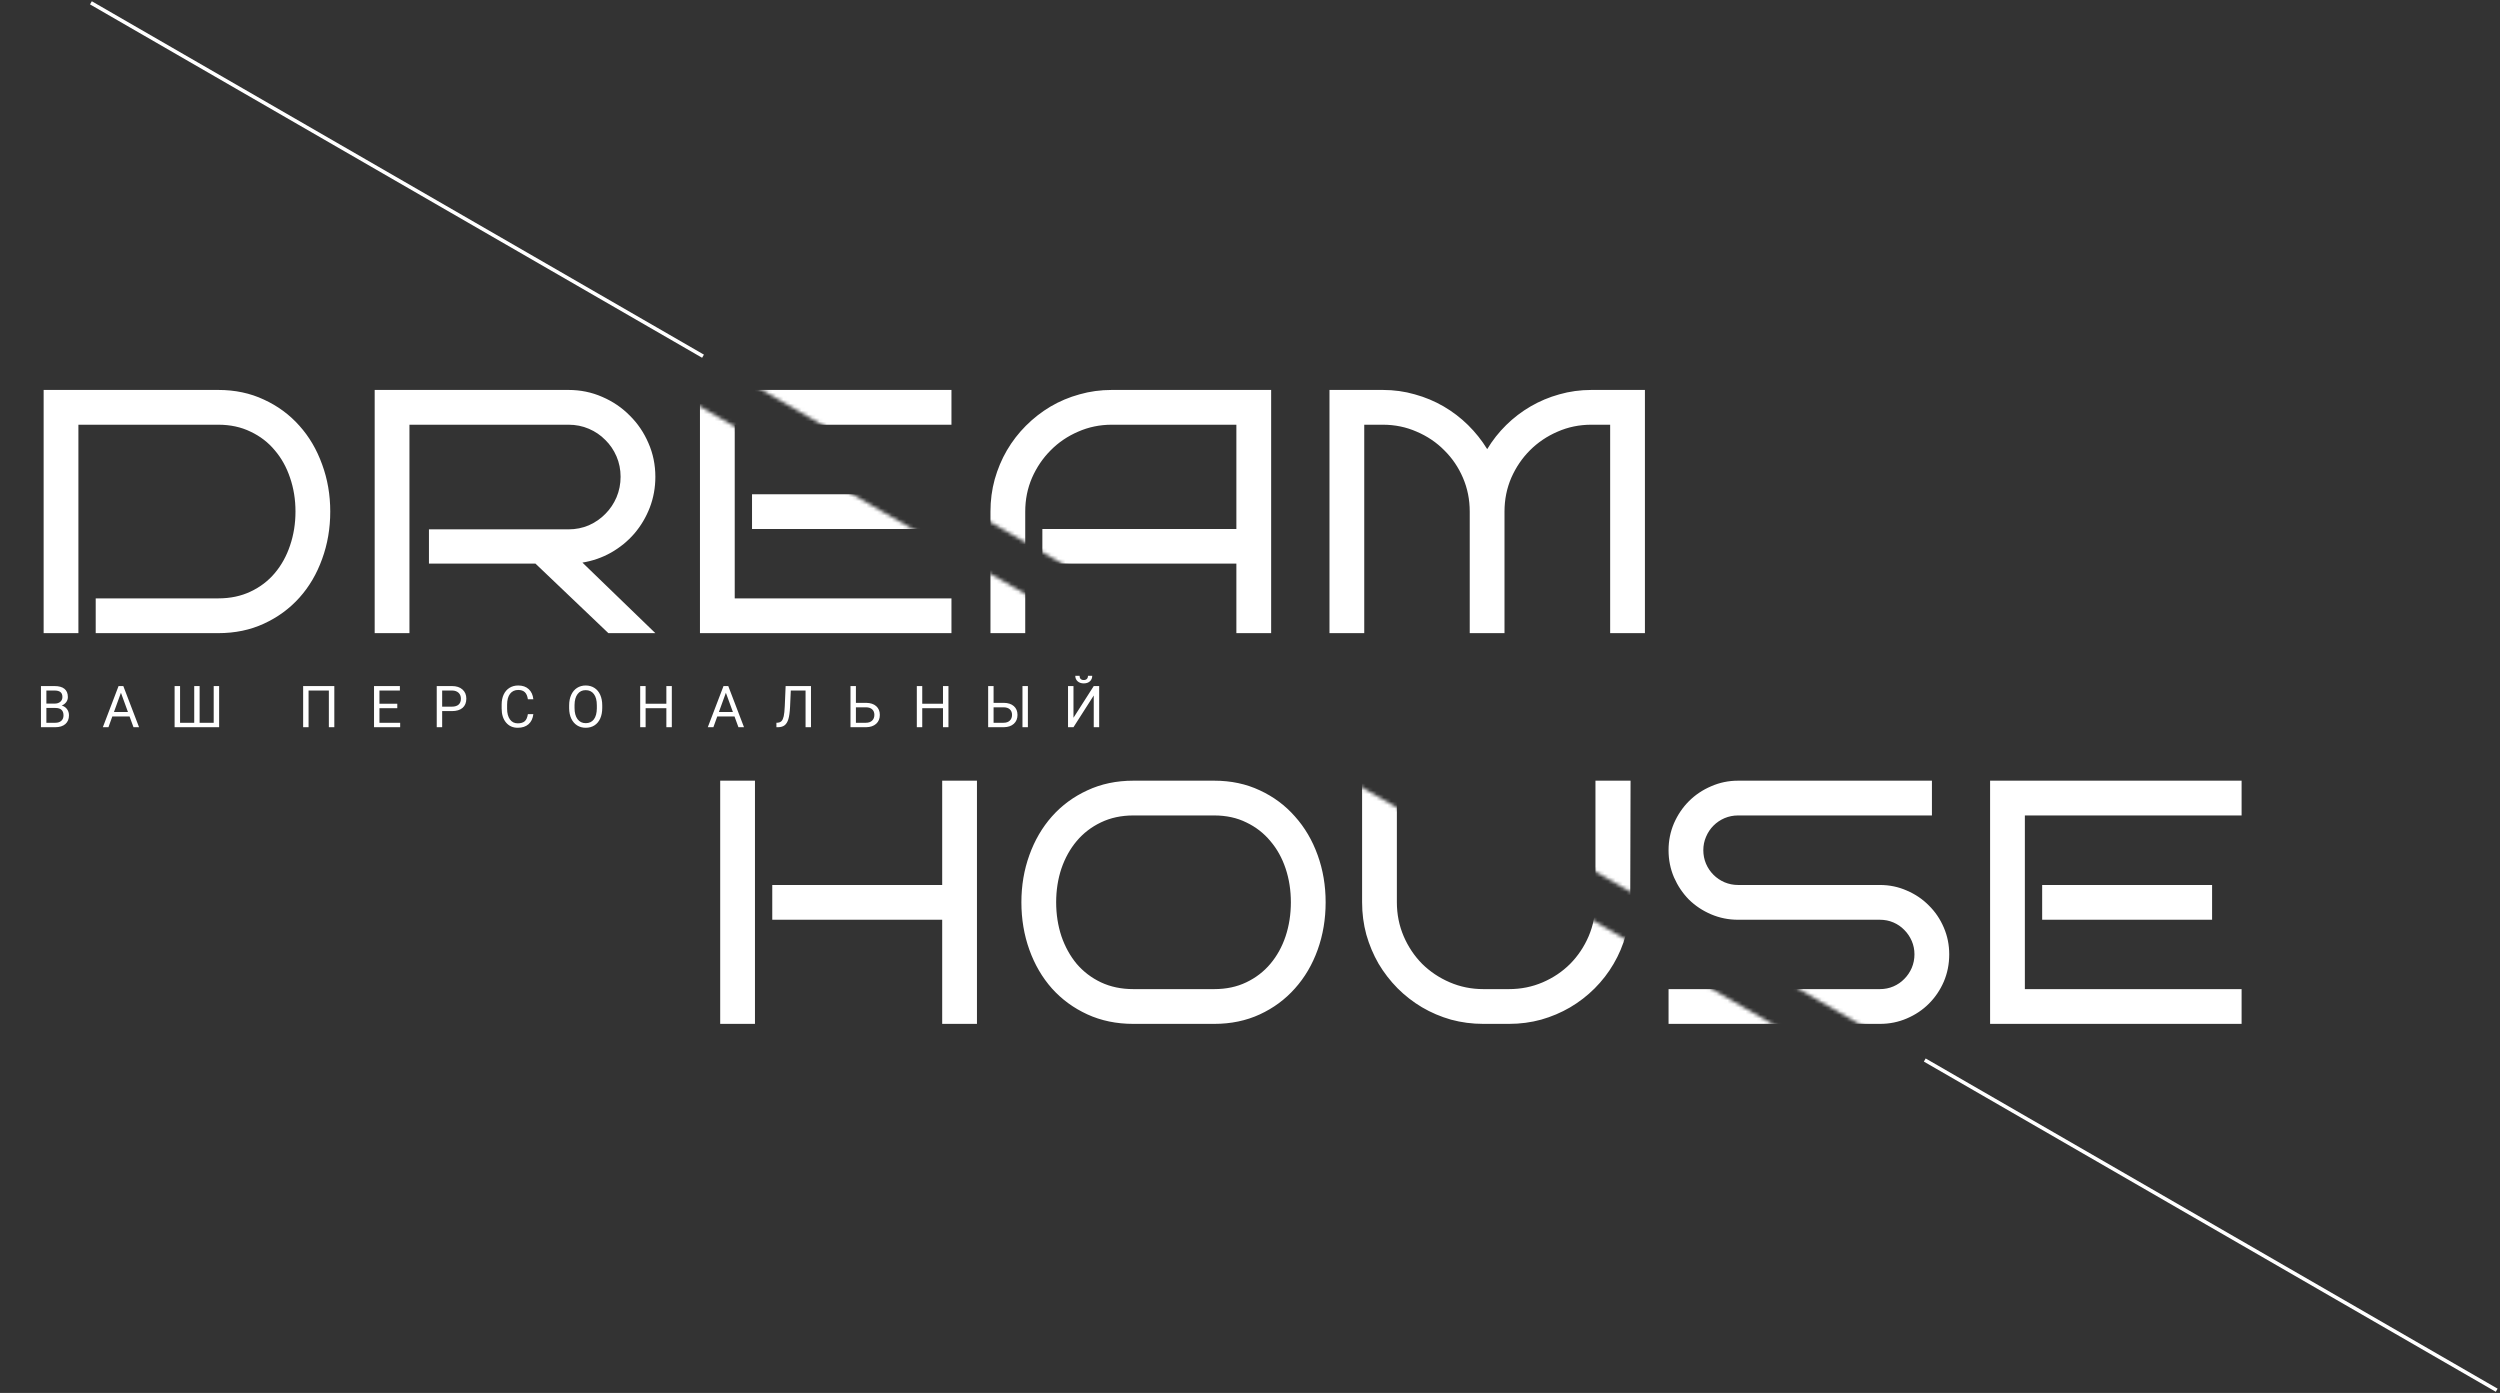 <svg width="691" height="385" viewBox="0 0 691 385" fill="none" xmlns="http://www.w3.org/2000/svg">
<rect x="0" y="0" width="691" height="385" fill="#333333" stroke="none"/>
<line x1="25.128" y1="0.778" x2="194.313" y2="98.457" stroke="white"/>
<line x1="532.004" y1="292.99" x2="690.089" y2="384.26" stroke="white"/>
<path d="M11.32 201V189.625H15.039C16.273 189.625 17.201 189.88 17.82 190.391C18.445 190.901 18.758 191.656 18.758 192.656C18.758 193.188 18.607 193.659 18.305 194.07C18.003 194.477 17.591 194.792 17.07 195.016C17.685 195.188 18.169 195.516 18.523 196C18.883 196.479 19.062 197.052 19.062 197.719C19.062 198.74 18.732 199.542 18.07 200.125C17.409 200.708 16.474 201 15.266 201H11.32ZM12.82 195.68V199.773H15.297C15.995 199.773 16.544 199.594 16.945 199.234C17.352 198.87 17.555 198.37 17.555 197.734C17.555 196.365 16.81 195.68 15.32 195.68H12.82ZM12.82 194.477H15.086C15.742 194.477 16.266 194.312 16.656 193.984C17.052 193.656 17.25 193.211 17.25 192.648C17.25 192.023 17.068 191.57 16.703 191.289C16.338 191.003 15.784 190.859 15.039 190.859H12.82V194.477ZM35.81 198.031H31.045L29.974 201H28.427L32.771 189.625H34.084L38.435 201H36.896L35.81 198.031ZM31.498 196.797H35.365L33.428 191.477L31.498 196.797ZM49.769 189.625V199.773H53.683V189.625H55.175V199.773H59.066V189.625H60.566V201H48.261V189.625H49.769ZM92.405 201H90.897V190.859H85.288V201H83.788V189.625H92.405V201ZM109.809 195.742H104.88V199.773H110.606V201H103.38V189.625H110.528V190.859H104.88V194.516H109.809V195.742ZM122.213 196.547V201H120.713V189.625H124.909C126.154 189.625 127.128 189.943 127.831 190.578C128.539 191.214 128.893 192.055 128.893 193.102C128.893 194.206 128.547 195.057 127.854 195.656C127.167 196.25 126.18 196.547 124.893 196.547H122.213ZM122.213 195.32H124.909C125.711 195.32 126.325 195.133 126.753 194.758C127.18 194.378 127.393 193.831 127.393 193.117C127.393 192.44 127.18 191.898 126.753 191.492C126.325 191.086 125.739 190.875 124.995 190.859H122.213V195.32ZM147.414 197.391C147.274 198.594 146.828 199.523 146.078 200.18C145.334 200.831 144.341 201.156 143.102 201.156C141.758 201.156 140.68 200.674 139.868 199.711C139.06 198.747 138.657 197.458 138.657 195.844V194.75C138.657 193.693 138.844 192.763 139.219 191.961C139.599 191.159 140.136 190.544 140.828 190.117C141.521 189.685 142.323 189.469 143.235 189.469C144.443 189.469 145.412 189.807 146.141 190.484C146.87 191.156 147.295 192.089 147.414 193.281H145.907C145.776 192.375 145.493 191.719 145.055 191.312C144.623 190.906 144.016 190.703 143.235 190.703C142.276 190.703 141.524 191.057 140.977 191.766C140.435 192.474 140.164 193.482 140.164 194.789V195.891C140.164 197.125 140.422 198.107 140.938 198.836C141.453 199.565 142.175 199.93 143.102 199.93C143.935 199.93 144.573 199.742 145.016 199.367C145.464 198.987 145.761 198.328 145.907 197.391H147.414ZM166.459 195.68C166.459 196.794 166.272 197.768 165.897 198.602C165.522 199.43 164.99 200.062 164.303 200.5C163.615 200.938 162.813 201.156 161.897 201.156C161.001 201.156 160.206 200.938 159.514 200.5C158.821 200.057 158.282 199.43 157.897 198.617C157.516 197.799 157.321 196.854 157.311 195.781V194.961C157.311 193.867 157.501 192.901 157.881 192.062C158.261 191.224 158.798 190.583 159.49 190.141C160.188 189.693 160.985 189.469 161.881 189.469C162.792 189.469 163.594 189.69 164.287 190.133C164.985 190.57 165.522 191.208 165.897 192.047C166.272 192.88 166.459 193.852 166.459 194.961V195.68ZM164.967 194.945C164.967 193.596 164.696 192.562 164.154 191.844C163.613 191.12 162.855 190.758 161.881 190.758C160.933 190.758 160.186 191.12 159.639 191.844C159.097 192.562 158.818 193.562 158.803 194.844V195.68C158.803 196.987 159.076 198.016 159.623 198.766C160.175 199.51 160.933 199.883 161.897 199.883C162.865 199.883 163.615 199.531 164.147 198.828C164.678 198.12 164.951 197.107 164.967 195.789V194.945ZM185.691 201H184.183V195.742H178.449V201H176.949V189.625H178.449V194.516H184.183V189.625H185.691V201ZM203.017 198.031H198.252L197.181 201H195.634L199.978 189.625H201.291L205.642 201H204.103L203.017 198.031ZM198.705 196.797H202.572L200.634 191.477L198.705 196.797ZM224.156 189.625V201H222.656V190.859H218.577L218.374 195.367C218.296 196.878 218.14 198.013 217.906 198.773C217.676 199.534 217.338 200.094 216.89 200.453C216.442 200.807 215.843 200.99 215.093 201H214.601V199.773L214.913 199.758C215.398 199.721 215.77 199.565 216.031 199.289C216.291 199.008 216.489 198.562 216.624 197.953C216.76 197.344 216.856 196.406 216.913 195.141L217.148 189.625H224.156ZM236.575 194.266H239.403C240.591 194.281 241.518 194.586 242.185 195.18C242.851 195.773 243.185 196.581 243.185 197.602C243.185 198.628 242.849 199.445 242.177 200.055C241.505 200.664 240.588 200.979 239.427 201H235.075V189.625H236.575V194.266ZM236.575 195.5V199.773H239.318C240.062 199.773 240.64 199.576 241.052 199.18C241.469 198.784 241.677 198.253 241.677 197.586C241.677 196.945 241.476 196.44 241.075 196.07C240.679 195.701 240.114 195.51 239.38 195.5H236.575ZM262.151 201H260.643V195.742H254.909V201H253.409V189.625H254.909V194.516H260.643V189.625H262.151V201ZM274.626 194.266H277.454C278.641 194.281 279.568 194.586 280.235 195.18C280.902 195.773 281.235 196.581 281.235 197.602C281.235 198.628 280.899 199.445 280.227 200.055C279.555 200.664 278.639 200.979 277.477 201H273.126V189.625H274.626V194.266ZM274.626 195.5V199.773H277.368C278.113 199.773 278.691 199.576 279.102 199.18C279.519 198.784 279.727 198.253 279.727 197.586C279.727 196.945 279.527 196.44 279.126 196.07C278.73 195.701 278.165 195.51 277.43 195.5H274.626ZM284.11 201H282.61V189.625H284.11V201ZM302.311 189.625H303.811V201H302.311V192.234L296.709 201H295.202V189.625H296.709V198.391L302.311 189.625ZM301.889 186.797C301.889 187.427 301.673 187.935 301.241 188.32C300.814 188.701 300.251 188.891 299.553 188.891C298.855 188.891 298.29 188.698 297.858 188.312C297.426 187.927 297.209 187.422 297.209 186.797H298.389C298.389 187.161 298.488 187.448 298.686 187.656C298.884 187.859 299.173 187.961 299.553 187.961C299.918 187.961 300.202 187.859 300.405 187.656C300.613 187.453 300.717 187.167 300.717 186.797H301.889Z" fill="white"/>
<mask id="mask0_843_1678" style="mask-type:alpha" maskUnits="userSpaceOnUse" x="283" y="150" width="375" height="146">
<path d="M283.5 150H657.5V295.5H535.5L283.5 150Z" fill="#C4C4C4"/>
</mask>
<g mask="url(#mask0_843_1678)">
<path d="M270.031 283H260.422V254.219H213.453V244.609H260.422V215.781H270.031V283ZM208.672 283H199.062V215.781H208.672V283ZM366.406 249.391C366.406 254.047 365.672 258.422 364.203 262.516C362.734 266.609 360.641 270.172 357.922 273.203C355.234 276.234 352 278.625 348.219 280.375C344.438 282.125 340.234 283 335.609 283H313.25C308.594 283 304.359 282.125 300.547 280.375C296.734 278.625 293.469 276.234 290.75 273.203C288.062 270.172 285.984 266.609 284.516 262.516C283.047 258.422 282.312 254.047 282.312 249.391C282.312 244.766 283.047 240.422 284.516 236.359C285.984 232.266 288.062 228.703 290.75 225.672C293.469 222.609 296.734 220.203 300.547 218.453C304.359 216.672 308.594 215.781 313.25 215.781H335.609C340.234 215.781 344.438 216.672 348.219 218.453C352 220.203 355.234 222.609 357.922 225.672C360.641 228.703 362.734 232.266 364.203 236.359C365.672 240.422 366.406 244.766 366.406 249.391ZM356.797 249.391C356.797 246.078 356.312 242.969 355.344 240.062C354.375 237.156 352.969 234.625 351.125 232.469C349.312 230.281 347.094 228.562 344.469 227.312C341.875 226.031 338.922 225.391 335.609 225.391H313.25C309.938 225.391 306.953 226.031 304.297 227.312C301.672 228.562 299.438 230.281 297.594 232.469C295.781 234.625 294.375 237.156 293.375 240.062C292.406 242.969 291.922 246.078 291.922 249.391C291.922 252.703 292.406 255.828 293.375 258.766C294.375 261.672 295.781 264.219 297.594 266.406C299.438 268.562 301.672 270.266 304.297 271.516C306.953 272.766 309.938 273.391 313.25 273.391H335.609C338.922 273.391 341.875 272.766 344.469 271.516C347.094 270.266 349.312 268.562 351.125 266.406C352.969 264.219 354.375 261.672 355.344 258.766C356.312 255.828 356.797 252.703 356.797 249.391ZM450.688 215.781L450.594 249.391C450.594 252.516 450.188 255.516 449.375 258.391C448.594 261.234 447.469 263.906 446 266.406C444.562 268.875 442.812 271.141 440.75 273.203C438.719 275.234 436.453 276.984 433.953 278.453C431.484 279.891 428.828 281.016 425.984 281.828C423.141 282.609 420.172 283 417.078 283H410C406.906 283 403.922 282.609 401.047 281.828C398.203 281.016 395.531 279.875 393.031 278.406C390.562 276.938 388.312 275.188 386.281 273.156C384.25 271.094 382.5 268.828 381.031 266.359C379.594 263.859 378.469 261.188 377.656 258.344C376.875 255.469 376.484 252.484 376.484 249.391V215.781H386.094V249.391C386.094 252.703 386.719 255.828 387.969 258.766C389.219 261.672 390.922 264.219 393.078 266.406C395.266 268.562 397.812 270.266 400.719 271.516C403.625 272.766 406.719 273.391 410 273.391H417.078C420.391 273.391 423.5 272.766 426.406 271.516C429.312 270.266 431.844 268.562 434 266.406C436.156 264.219 437.859 261.672 439.109 258.766C440.359 255.828 440.984 252.703 440.984 249.391V215.781H450.594H450.688ZM538.766 263.781C538.766 266.469 538.266 268.984 537.266 271.328C536.266 273.641 534.891 275.672 533.141 277.422C531.422 279.141 529.391 280.5 527.047 281.5C524.734 282.5 522.25 283 519.594 283H461.188V273.391H519.594C520.938 273.391 522.188 273.141 523.344 272.641C524.5 272.141 525.5 271.453 526.344 270.578C527.219 269.703 527.906 268.688 528.406 267.531C528.906 266.344 529.156 265.094 529.156 263.781C529.156 262.469 528.906 261.234 528.406 260.078C527.906 258.922 527.219 257.906 526.344 257.031C525.5 256.156 524.5 255.469 523.344 254.969C522.188 254.469 520.938 254.219 519.594 254.219H480.406C477.781 254.219 475.297 253.719 472.953 252.719C470.609 251.719 468.562 250.359 466.812 248.641C465.094 246.891 463.719 244.844 462.688 242.5C461.688 240.156 461.188 237.656 461.188 235C461.188 232.375 461.688 229.891 462.688 227.547C463.719 225.203 465.094 223.172 466.812 221.453C468.562 219.703 470.609 218.328 472.953 217.328C475.297 216.297 477.781 215.781 480.406 215.781H533.984V225.391H480.406C479.094 225.391 477.844 225.641 476.656 226.141C475.5 226.641 474.484 227.328 473.609 228.203C472.734 229.078 472.047 230.109 471.547 231.297C471.047 232.453 470.797 233.688 470.797 235C470.797 236.312 471.047 237.562 471.547 238.75C472.047 239.906 472.734 240.922 473.609 241.797C474.484 242.672 475.5 243.359 476.656 243.859C477.844 244.359 479.094 244.609 480.406 244.609H519.594C522.25 244.609 524.734 245.125 527.047 246.156C529.391 247.156 531.422 248.531 533.141 250.281C534.891 252 536.266 254.031 537.266 256.375C538.266 258.688 538.766 261.156 538.766 263.781ZM619.578 283H550.062V215.781H619.578V225.391H559.672V273.391H619.578V283ZM611.422 254.219H564.453V244.609H611.422V254.219Z" fill="white"/>
</g>
<mask id="mask1_843_1678" style="mask-type:alpha" maskUnits="userSpaceOnUse" x="185" y="188" width="393" height="146">
<path d="M577.5 333.5L185 333.5V188H325L577.5 333.5Z" fill="#C4C4C4"/>
</mask>
<g mask="url(#mask1_843_1678)">
<path d="M270.031 283H260.422V254.219H213.453V244.609H260.422V215.781H270.031V283ZM208.672 283H199.062V215.781H208.672V283ZM366.406 249.391C366.406 254.047 365.672 258.422 364.203 262.516C362.734 266.609 360.641 270.172 357.922 273.203C355.234 276.234 352 278.625 348.219 280.375C344.438 282.125 340.234 283 335.609 283H313.25C308.594 283 304.359 282.125 300.547 280.375C296.734 278.625 293.469 276.234 290.75 273.203C288.062 270.172 285.984 266.609 284.516 262.516C283.047 258.422 282.312 254.047 282.312 249.391C282.312 244.766 283.047 240.422 284.516 236.359C285.984 232.266 288.062 228.703 290.75 225.672C293.469 222.609 296.734 220.203 300.547 218.453C304.359 216.672 308.594 215.781 313.25 215.781H335.609C340.234 215.781 344.438 216.672 348.219 218.453C352 220.203 355.234 222.609 357.922 225.672C360.641 228.703 362.734 232.266 364.203 236.359C365.672 240.422 366.406 244.766 366.406 249.391ZM356.797 249.391C356.797 246.078 356.312 242.969 355.344 240.062C354.375 237.156 352.969 234.625 351.125 232.469C349.312 230.281 347.094 228.562 344.469 227.312C341.875 226.031 338.922 225.391 335.609 225.391H313.25C309.938 225.391 306.953 226.031 304.297 227.312C301.672 228.562 299.438 230.281 297.594 232.469C295.781 234.625 294.375 237.156 293.375 240.062C292.406 242.969 291.922 246.078 291.922 249.391C291.922 252.703 292.406 255.828 293.375 258.766C294.375 261.672 295.781 264.219 297.594 266.406C299.438 268.562 301.672 270.266 304.297 271.516C306.953 272.766 309.938 273.391 313.25 273.391H335.609C338.922 273.391 341.875 272.766 344.469 271.516C347.094 270.266 349.312 268.562 351.125 266.406C352.969 264.219 354.375 261.672 355.344 258.766C356.312 255.828 356.797 252.703 356.797 249.391ZM450.688 215.781L450.594 249.391C450.594 252.516 450.188 255.516 449.375 258.391C448.594 261.234 447.469 263.906 446 266.406C444.562 268.875 442.812 271.141 440.75 273.203C438.719 275.234 436.453 276.984 433.953 278.453C431.484 279.891 428.828 281.016 425.984 281.828C423.141 282.609 420.172 283 417.078 283H410C406.906 283 403.922 282.609 401.047 281.828C398.203 281.016 395.531 279.875 393.031 278.406C390.562 276.938 388.312 275.188 386.281 273.156C384.25 271.094 382.5 268.828 381.031 266.359C379.594 263.859 378.469 261.188 377.656 258.344C376.875 255.469 376.484 252.484 376.484 249.391V215.781H386.094V249.391C386.094 252.703 386.719 255.828 387.969 258.766C389.219 261.672 390.922 264.219 393.078 266.406C395.266 268.562 397.812 270.266 400.719 271.516C403.625 272.766 406.719 273.391 410 273.391H417.078C420.391 273.391 423.5 272.766 426.406 271.516C429.312 270.266 431.844 268.562 434 266.406C436.156 264.219 437.859 261.672 439.109 258.766C440.359 255.828 440.984 252.703 440.984 249.391V215.781H450.594H450.688ZM538.766 263.781C538.766 266.469 538.266 268.984 537.266 271.328C536.266 273.641 534.891 275.672 533.141 277.422C531.422 279.141 529.391 280.5 527.047 281.5C524.734 282.5 522.25 283 519.594 283H461.188V273.391H519.594C520.938 273.391 522.188 273.141 523.344 272.641C524.5 272.141 525.5 271.453 526.344 270.578C527.219 269.703 527.906 268.688 528.406 267.531C528.906 266.344 529.156 265.094 529.156 263.781C529.156 262.469 528.906 261.234 528.406 260.078C527.906 258.922 527.219 257.906 526.344 257.031C525.5 256.156 524.5 255.469 523.344 254.969C522.188 254.469 520.938 254.219 519.594 254.219H480.406C477.781 254.219 475.297 253.719 472.953 252.719C470.609 251.719 468.562 250.359 466.812 248.641C465.094 246.891 463.719 244.844 462.688 242.5C461.688 240.156 461.188 237.656 461.188 235C461.188 232.375 461.688 229.891 462.688 227.547C463.719 225.203 465.094 223.172 466.812 221.453C468.562 219.703 470.609 218.328 472.953 217.328C475.297 216.297 477.781 215.781 480.406 215.781H533.984V225.391H480.406C479.094 225.391 477.844 225.641 476.656 226.141C475.5 226.641 474.484 227.328 473.609 228.203C472.734 229.078 472.047 230.109 471.547 231.297C471.047 232.453 470.797 233.688 470.797 235C470.797 236.312 471.047 237.562 471.547 238.75C472.047 239.906 472.734 240.922 473.609 241.797C474.484 242.672 475.5 243.359 476.656 243.859C477.844 244.359 479.094 244.609 480.406 244.609H519.594C522.25 244.609 524.734 245.125 527.047 246.156C529.391 247.156 531.422 248.531 533.141 250.281C534.891 252 536.266 254.031 537.266 256.375C538.266 258.688 538.766 261.156 538.766 263.781ZM619.578 283H550.062V215.781H619.578V225.391H559.672V273.391H619.578V283ZM611.422 254.219H564.453V244.609H611.422V254.219Z" fill="white"/>
</g>
<mask id="mask2_843_1678" style="mask-type:alpha" maskUnits="userSpaceOnUse" x="0" y="85" width="399" height="146">
<path d="M398.5 230.5L0 230.5V85H146L398.5 230.5Z" fill="#C4C4C4"/>
</mask>
<g mask="url(#mask2_843_1678)">
<path d="M91.281 141.391C91.281 146.047 90.531 150.422 89.031 154.516C87.562 158.609 85.469 162.172 82.75 165.203C80.031 168.234 76.766 170.625 72.953 172.375C69.172 174.125 64.969 175 60.344 175H26.453V165.391H60.344C63.656 165.391 66.625 164.766 69.25 163.516C71.906 162.266 74.141 160.562 75.953 158.406C77.797 156.219 79.203 153.672 80.172 150.766C81.172 147.828 81.672 144.703 81.672 141.391C81.672 138.078 81.172 134.969 80.172 132.062C79.203 129.156 77.797 126.625 75.953 124.469C74.141 122.281 71.906 120.562 69.25 119.312C66.625 118.031 63.656 117.391 60.344 117.391H21.672V175H12.062V107.781H60.344C64.969 107.781 69.172 108.672 72.953 110.453C76.766 112.203 80.031 114.609 82.75 117.672C85.469 120.703 87.562 124.266 89.031 128.359C90.531 132.422 91.281 136.766 91.281 141.391ZM181.141 175H168.156L148 155.781H118.562V146.312H157.141C159.141 146.312 161.016 145.938 162.766 145.188C164.516 144.406 166.031 143.359 167.312 142.047C168.625 140.734 169.656 139.203 170.406 137.453C171.156 135.672 171.531 133.781 171.531 131.781C171.531 129.781 171.156 127.906 170.406 126.156C169.656 124.406 168.625 122.891 167.312 121.609C166.031 120.297 164.516 119.266 162.766 118.516C161.016 117.766 159.141 117.391 157.141 117.391H113.172V175H103.562V107.781H157.141C160.453 107.781 163.562 108.422 166.469 109.703C169.375 110.953 171.906 112.672 174.062 114.859C176.25 117.016 177.969 119.547 179.219 122.453C180.5 125.359 181.141 128.469 181.141 131.781C181.141 134.781 180.625 137.625 179.594 140.312C178.562 142.969 177.141 145.359 175.328 147.484C173.516 149.578 171.375 151.328 168.906 152.734C166.469 154.109 163.828 155.031 160.984 155.5L181.141 175ZM262.984 175H193.469V107.781H262.984V117.391H203.078V165.391H262.984V175ZM254.828 146.219H207.859V136.609H254.828V146.219ZM351.344 175H341.734V155.781H288.109V146.219H341.734V117.391H307.281C304 117.391 300.906 118.031 298 119.312C295.094 120.562 292.562 122.281 290.406 124.469C288.25 126.625 286.531 129.156 285.25 132.062C284 134.969 283.375 138.078 283.375 141.391V175H273.766V141.391C273.766 138.297 274.156 135.328 274.938 132.484C275.75 129.609 276.875 126.938 278.312 124.469C279.781 121.969 281.531 119.703 283.562 117.672C285.625 115.609 287.891 113.844 290.359 112.375C292.859 110.906 295.531 109.781 298.375 109C301.219 108.188 304.188 107.781 307.281 107.781H351.344V175ZM415.844 175H406.234V141.391C406.234 138.078 405.609 134.969 404.359 132.062C403.109 129.156 401.391 126.625 399.203 124.469C397.047 122.281 394.5 120.562 391.562 119.312C388.656 118.031 385.547 117.391 382.234 117.391H377.078V175H367.469V107.781H382.234C385.297 107.781 388.234 108.188 391.047 109C393.891 109.781 396.547 110.891 399.016 112.328C401.484 113.766 403.734 115.484 405.766 117.484C407.797 119.484 409.562 121.703 411.062 124.141C412.531 121.703 414.281 119.484 416.312 117.484C418.344 115.484 420.594 113.766 423.062 112.328C425.531 110.891 428.172 109.781 430.984 109C433.828 108.188 436.781 107.781 439.844 107.781H454.656V175H445.047V117.391H439.844C436.531 117.391 433.422 118.031 430.516 119.312C427.609 120.562 425.062 122.281 422.875 124.469C420.719 126.625 419 129.156 417.719 132.062C416.469 134.969 415.844 138.078 415.844 141.391V175Z" fill="white"/>
</g>
<mask id="mask3_843_1678" style="mask-type:alpha" maskUnits="userSpaceOnUse" x="147" y="71" width="367" height="146">
<path d="M147 71H514V216.5H398.5L147 71Z" fill="#C4C4C4"/>
</mask>
<g mask="url(#mask3_843_1678)">
<path d="M91.281 141.391C91.281 146.047 90.531 150.422 89.031 154.516C87.562 158.609 85.469 162.172 82.75 165.203C80.031 168.234 76.766 170.625 72.953 172.375C69.172 174.125 64.969 175 60.344 175H26.453V165.391H60.344C63.656 165.391 66.625 164.766 69.25 163.516C71.906 162.266 74.141 160.562 75.953 158.406C77.797 156.219 79.203 153.672 80.172 150.766C81.172 147.828 81.672 144.703 81.672 141.391C81.672 138.078 81.172 134.969 80.172 132.062C79.203 129.156 77.797 126.625 75.953 124.469C74.141 122.281 71.906 120.562 69.25 119.312C66.625 118.031 63.656 117.391 60.344 117.391H21.672V175H12.062V107.781H60.344C64.969 107.781 69.172 108.672 72.953 110.453C76.766 112.203 80.031 114.609 82.75 117.672C85.469 120.703 87.562 124.266 89.031 128.359C90.531 132.422 91.281 136.766 91.281 141.391ZM181.141 175H168.156L148 155.781H118.562V146.312H157.141C159.141 146.312 161.016 145.938 162.766 145.188C164.516 144.406 166.031 143.359 167.312 142.047C168.625 140.734 169.656 139.203 170.406 137.453C171.156 135.672 171.531 133.781 171.531 131.781C171.531 129.781 171.156 127.906 170.406 126.156C169.656 124.406 168.625 122.891 167.312 121.609C166.031 120.297 164.516 119.266 162.766 118.516C161.016 117.766 159.141 117.391 157.141 117.391H113.172V175H103.562V107.781H157.141C160.453 107.781 163.562 108.422 166.469 109.703C169.375 110.953 171.906 112.672 174.062 114.859C176.25 117.016 177.969 119.547 179.219 122.453C180.5 125.359 181.141 128.469 181.141 131.781C181.141 134.781 180.625 137.625 179.594 140.312C178.562 142.969 177.141 145.359 175.328 147.484C173.516 149.578 171.375 151.328 168.906 152.734C166.469 154.109 163.828 155.031 160.984 155.5L181.141 175ZM262.984 175H193.469V107.781H262.984V117.391H203.078V165.391H262.984V175ZM254.828 146.219H207.859V136.609H254.828V146.219ZM351.344 175H341.734V155.781H288.109V146.219H341.734V117.391H307.281C304 117.391 300.906 118.031 298 119.312C295.094 120.562 292.562 122.281 290.406 124.469C288.25 126.625 286.531 129.156 285.25 132.062C284 134.969 283.375 138.078 283.375 141.391V175H273.766V141.391C273.766 138.297 274.156 135.328 274.938 132.484C275.75 129.609 276.875 126.938 278.312 124.469C279.781 121.969 281.531 119.703 283.562 117.672C285.625 115.609 287.891 113.844 290.359 112.375C292.859 110.906 295.531 109.781 298.375 109C301.219 108.188 304.188 107.781 307.281 107.781H351.344V175ZM415.844 175H406.234V141.391C406.234 138.078 405.609 134.969 404.359 132.062C403.109 129.156 401.391 126.625 399.203 124.469C397.047 122.281 394.5 120.562 391.562 119.312C388.656 118.031 385.547 117.391 382.234 117.391H377.078V175H367.469V107.781H382.234C385.297 107.781 388.234 108.188 391.047 109C393.891 109.781 396.547 110.891 399.016 112.328C401.484 113.766 403.734 115.484 405.766 117.484C407.797 119.484 409.562 121.703 411.062 124.141C412.531 121.703 414.281 119.484 416.312 117.484C418.344 115.484 420.594 113.766 423.062 112.328C425.531 110.891 428.172 109.781 430.984 109C433.828 108.188 436.781 107.781 439.844 107.781H454.656V175H445.047V117.391H439.844C436.531 117.391 433.422 118.031 430.516 119.312C427.609 120.562 425.062 122.281 422.875 124.469C420.719 126.625 419 129.156 417.719 132.062C416.469 134.969 415.844 138.078 415.844 141.391V175Z" fill="white"/>
</g>
</svg>
